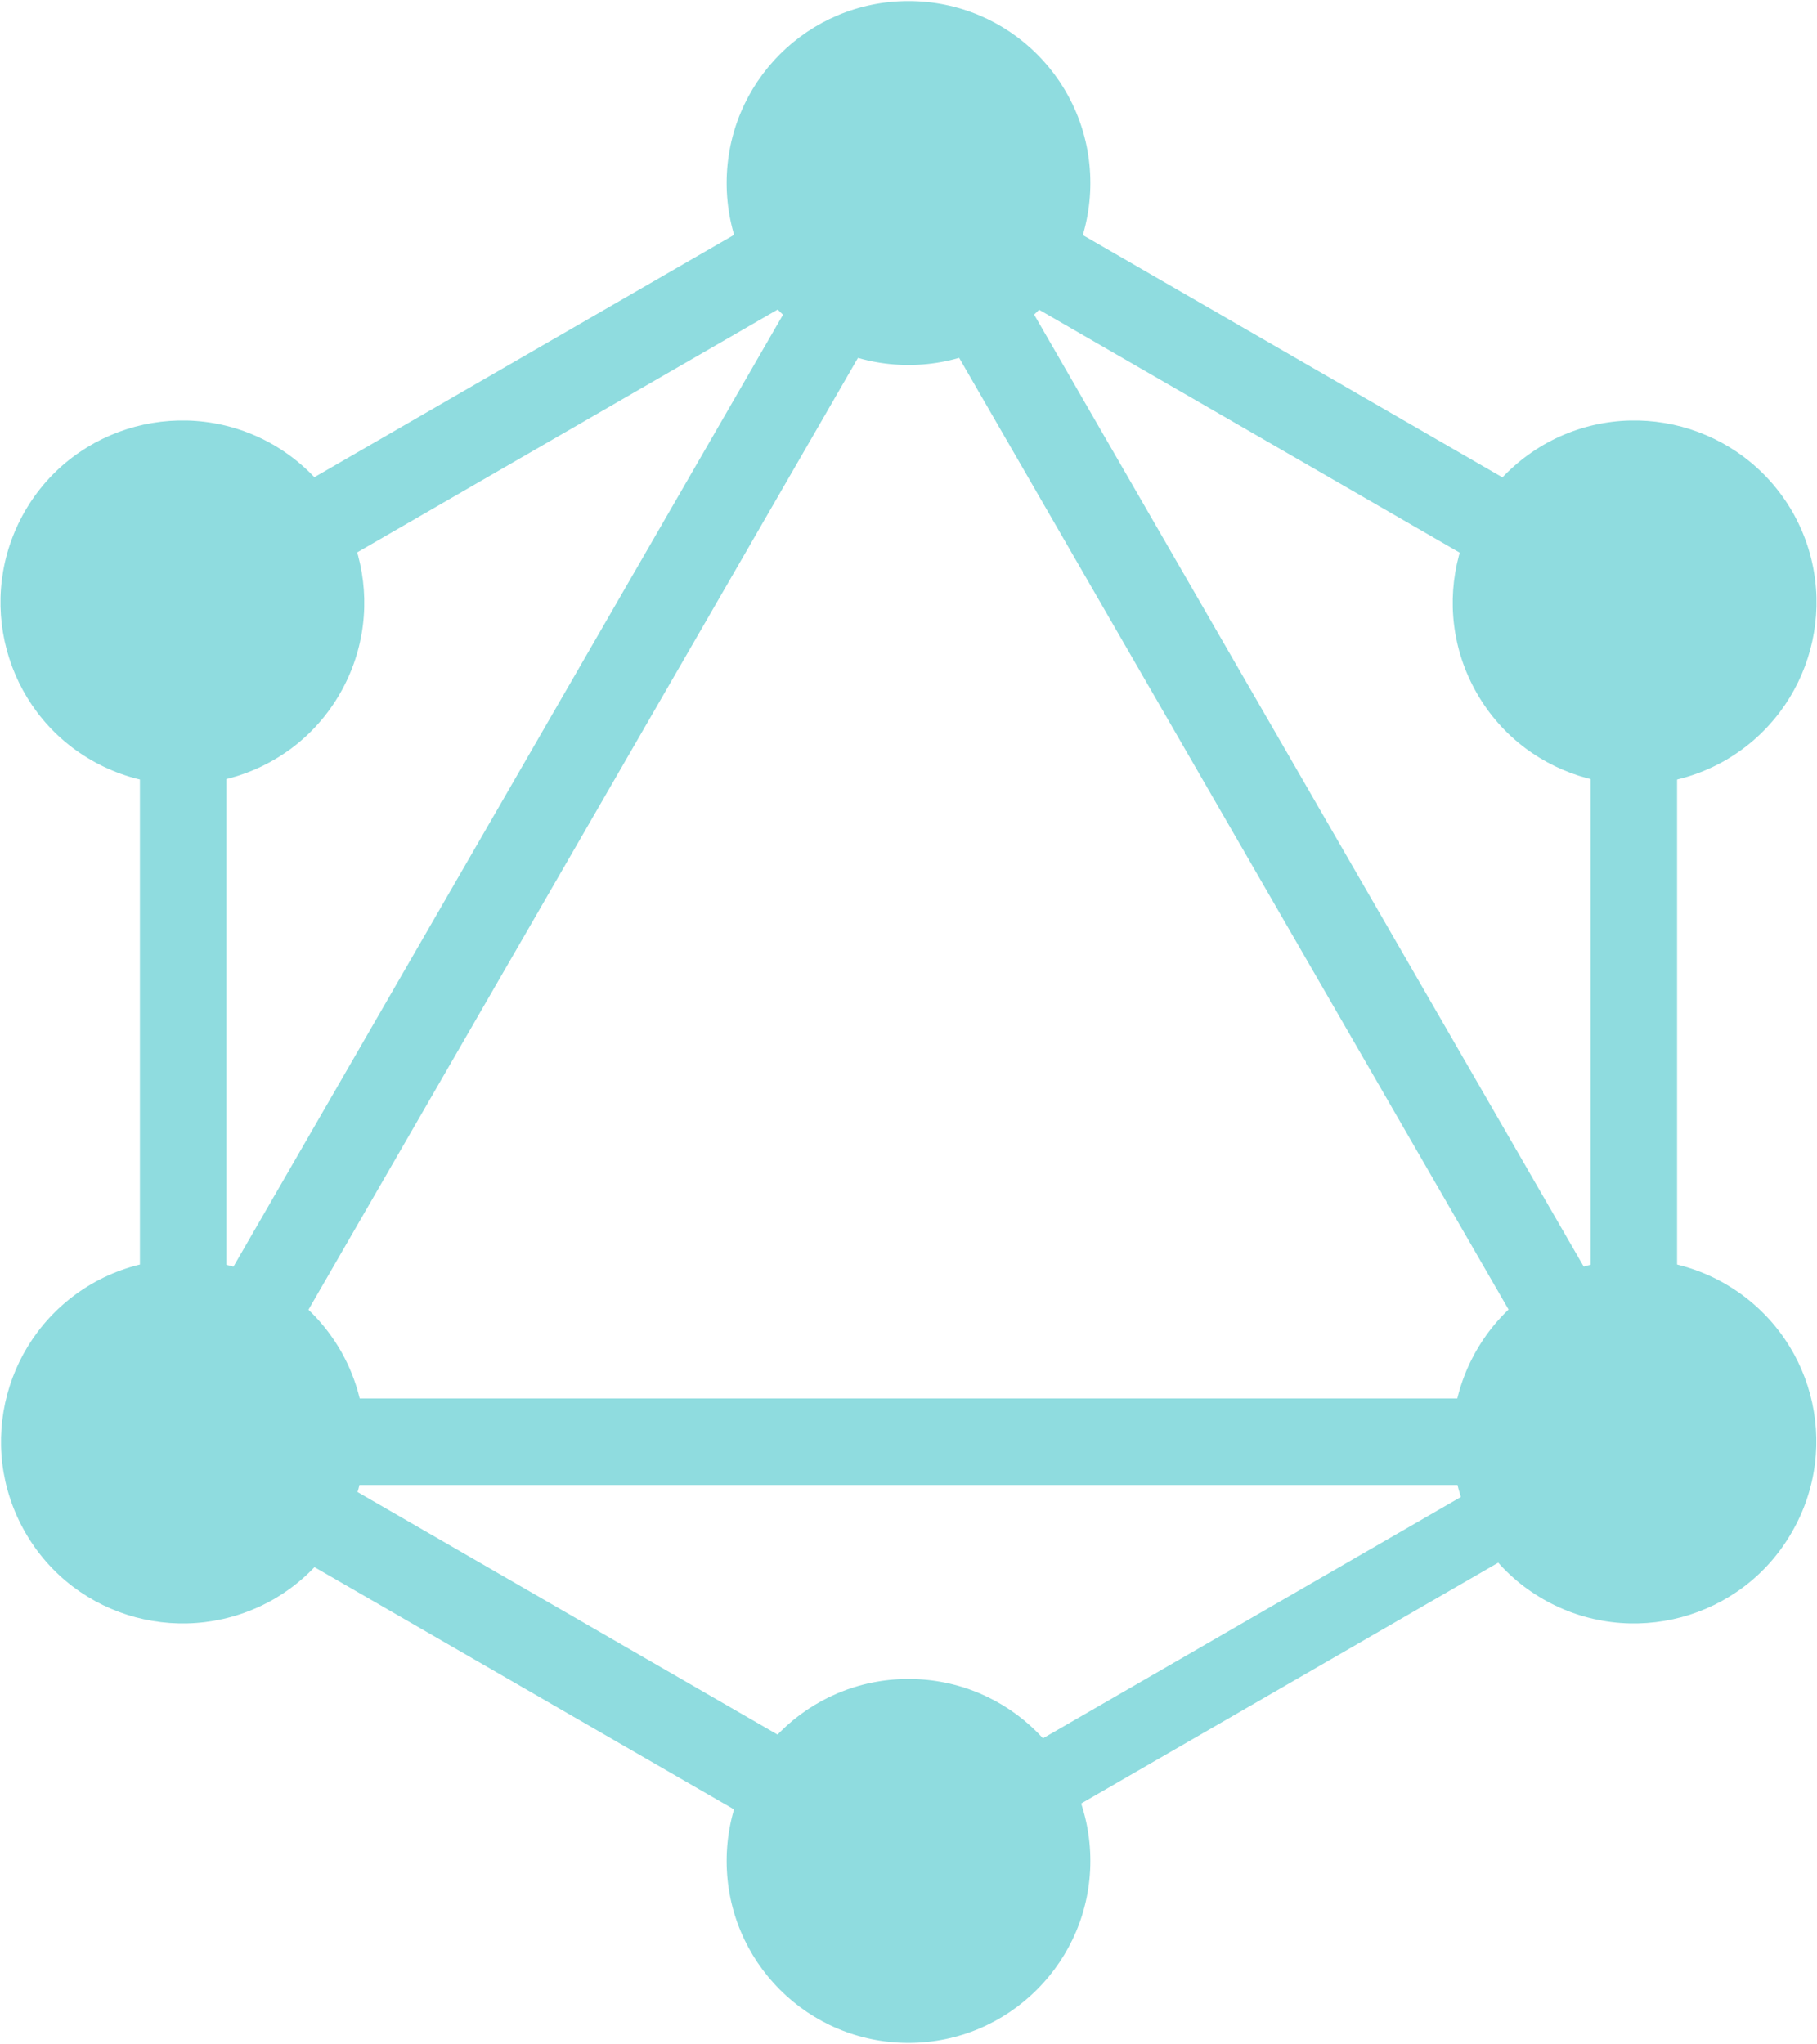 <?xml version="1.0" encoding="UTF-8" standalone="no"?>
<svg width="537px" height="604px" viewBox="0 0 537 604" version="1.1" xmlns="http://www.w3.org/2000/svg" xmlns:xlink="http://www.w3.org/1999/xlink">
    <!-- Generator: Sketch 42 (36781) - http://www.bohemiancoding.com/sketch -->
    <title>GraphQL_Logo</title>
    <desc>Created with Sketch.</desc>
    <defs></defs>
    <g id="General-Symbols" stroke="none" stroke-width="1" fill="none" fill-rule="evenodd">
        <g id="GraphQL" transform="translate(-759, -600)" fill-rule="nonzero" fill="#8FDCDF">
            <g id="GraphQL_Logo" transform="translate(759, 600)">
                <g id="Group">
                    <g>
                        <rect id="Rectangle-path" transform="translate(161.246, 240.09) rotate(-149.999) translate(-161.246, -240.09) " x="148.465" y="-6.666" width="25.563" height="493.513"></rect>
                        <rect id="Rectangle-path" x="21.792" y="413.247" width="493.262" height="25.578"></rect>
                        <rect id="Rectangle-path" transform="translate(161.305, 487.804) rotate(-149.999) translate(-161.305, -487.804) " x="18.858" y="475.015" width="284.894" height="25.577"></rect>
                        <rect id="Rectangle-path" transform="translate(375.634, 116.345) rotate(-149.999) translate(-375.634, -116.345) " x="233.187" y="103.557" width="284.894" height="25.577"></rect>
                        <rect id="Rectangle-path" transform="translate(161.373, 116.248) rotate(-120.001) translate(-161.373, -116.248) " x="148.592" y="-26.274" width="25.563" height="285.045"></rect>
                        <rect id="Rectangle-path" transform="translate(375.809, 240.095) rotate(-120.001) translate(-375.809, -240.095) " x="129.183" y="227.306" width="493.251" height="25.577"></rect>
                        <rect id="Rectangle-path" x="41.35" y="159.474" width="25.564" height="285.051"></rect>
                        <rect id="Rectangle-path" x="470.086" y="159.474" width="25.564" height="285.051"></rect>
                        <rect id="Rectangle-path" transform="translate(375.633, 487.662) rotate(-120.001) translate(-375.633, -487.662) " x="364.468" y="363.706" width="22.33" height="247.912"></rect>
                        <path d="M529.53,452.846 C514.746,478.578 481.79,487.36 456.072,472.568 C430.354,457.777 421.576,424.803 436.36,399.071 C451.144,373.34 484.1,364.557 509.818,379.349 C535.69,394.295 544.468,427.114 529.53,452.846" id="Shape"></path>
                        <path d="M100.486,204.929 C85.702,230.66 52.746,239.443 27.028,224.651 C1.31,209.859 -7.468,176.886 7.316,151.154 C22.1,125.422 55.056,116.64 80.774,131.432 C106.492,146.378 115.27,179.197 100.486,204.929" id="Shape"></path>
                        <path d="M7.47,452.846 C-7.314,427.114 1.464,394.295 27.182,379.349 C52.9,364.557 85.702,373.34 100.64,399.071 C115.424,424.803 106.646,457.622 80.928,472.568 C55.056,487.36 22.254,478.578 7.47,452.846" id="Shape"></path>
                        <path d="M436.514,204.929 C421.73,179.197 430.508,146.378 456.226,131.432 C481.944,116.64 514.746,125.422 529.684,151.154 C544.468,176.886 535.69,209.705 509.972,224.651 C484.254,239.443 451.298,230.66 436.514,204.929" id="Shape"></path>
                        <path d="M268.5,603.692 C238.778,603.692 214.754,579.655 214.754,549.917 C214.754,520.18 238.778,496.143 268.5,496.143 C298.222,496.143 322.246,520.18 322.246,549.917 C322.246,579.501 298.222,603.692 268.5,603.692" id="Shape"></path>
                        <path d="M268.5,107.857 C238.778,107.857 214.754,83.82 214.754,54.083 C214.754,24.345 238.778,0.308 268.5,0.308 C298.222,0.308 322.246,24.345 322.246,54.083 C322.246,83.82 298.222,107.857 268.5,107.857" id="Shape"></path>
                    </g>
                </g>
            </g>
        </g>
    </g>
</svg>